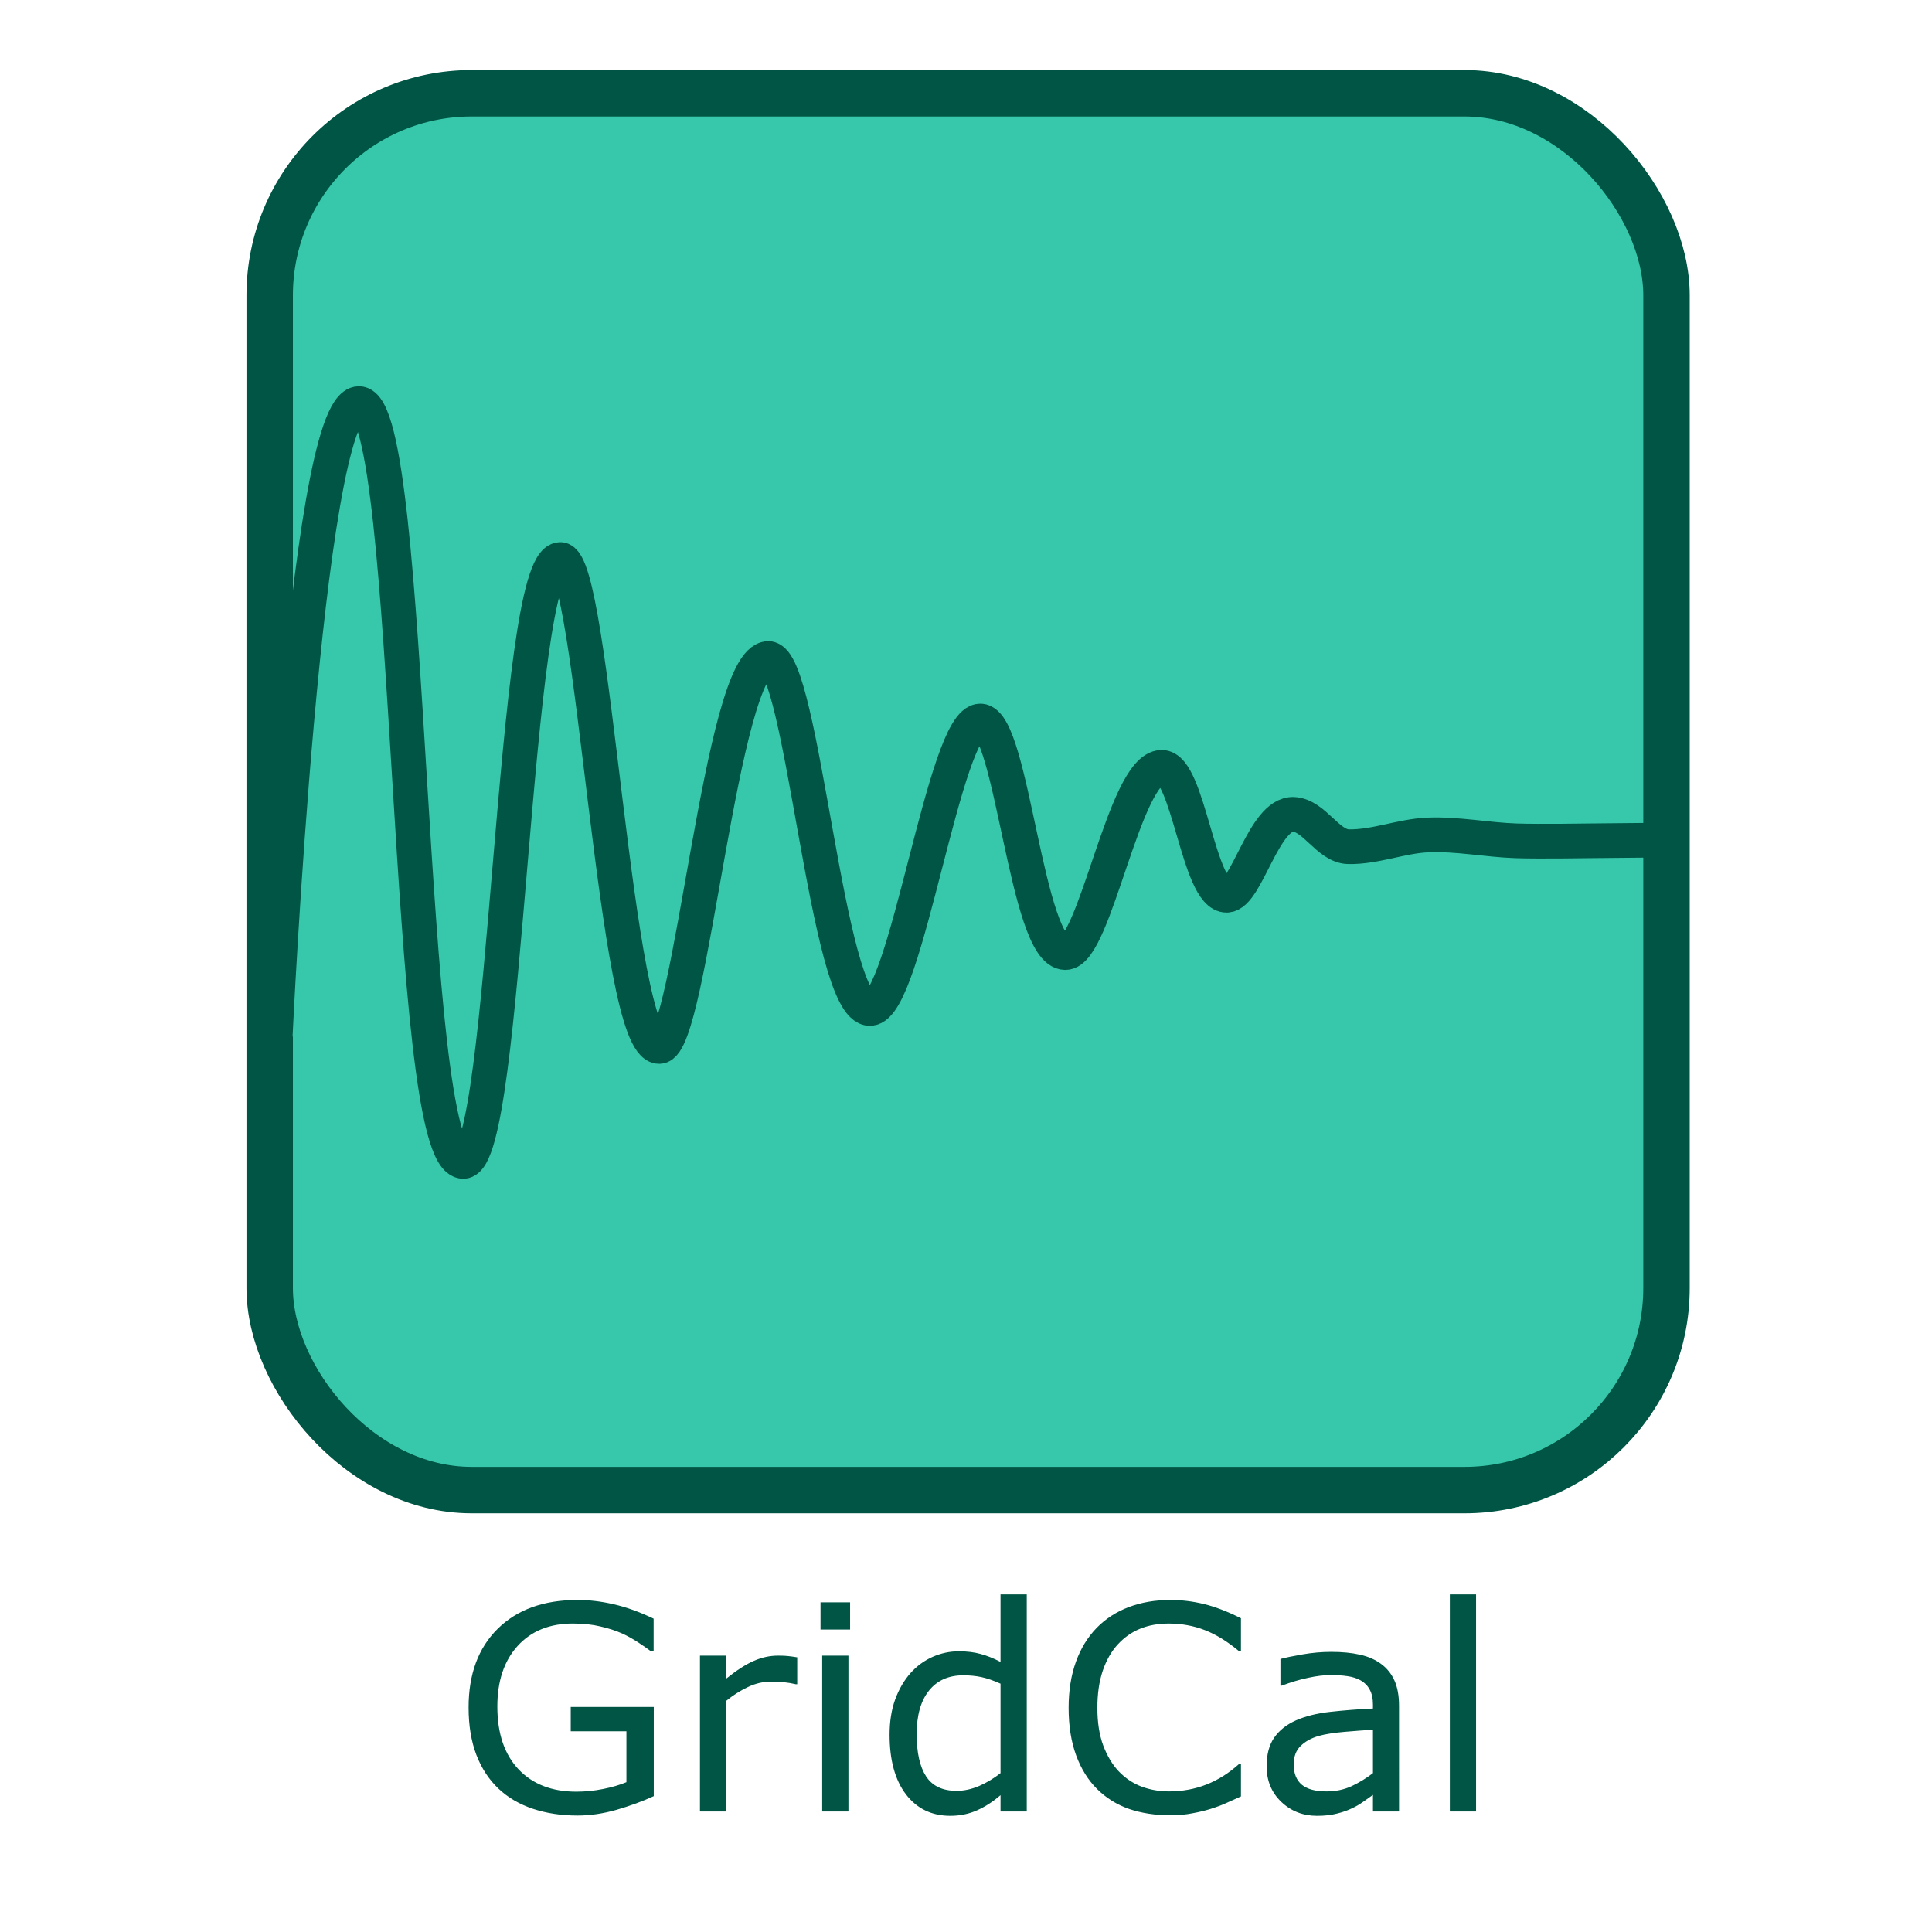 <?xml version="1.0" encoding="UTF-8" standalone="no"?>
<!-- Created with Inkscape (http://www.inkscape.org/) -->

<svg
   width="512"
   height="512"
   viewBox="0 0 512 512"
   id="svg2"
   version="1.1"
   inkscape:version="1.3.2 (091e20e, 2023-11-25)"
   sodipodi:docname="GridCal5_icon.svg"
   inkscape:export-filename="/home/santi/Documentos/GitHub/GridCal/src/GridCal/Gui/Main/GridCal_icon.png"
   inkscape:export-xdpi="90"
   inkscape:export-ydpi="90"
   xmlns:inkscape="http://www.inkscape.org/namespaces/inkscape"
   xmlns:sodipodi="http://sodipodi.sourceforge.net/DTD/sodipodi-0.dtd"
   xmlns="http://www.w3.org/2000/svg"
   xmlns:svg="http://www.w3.org/2000/svg"
   xmlns:rdf="http://www.w3.org/1999/02/22-rdf-syntax-ns#"
   xmlns:cc="http://creativecommons.org/ns#"
   xmlns:dc="http://purl.org/dc/elements/1.1/">
  <defs
     id="defs4" />
  <sodipodi:namedview
     id="base"
     pagecolor="#ffffff"
     bordercolor="#666666"
     borderopacity="1.0"
     inkscape:pageopacity="0.0"
     inkscape:pageshadow="2"
     inkscape:zoom="1.6531383"
     inkscape:cx="191.15158"
     inkscape:cy="483.62559"
     inkscape:document-units="px"
     inkscape:current-layer="layer1"
     showgrid="false"
     units="px"
     inkscape:window-width="1312"
     inkscape:window-height="796"
     inkscape:window-x="0"
     inkscape:window-y="25"
     inkscape:window-maximized="0"
     inkscape:showpageshadow="2"
     inkscape:pagecheckerboard="0"
     inkscape:deskcolor="#d1d1d1" />
  <g
     inkscape:label="Capa 1"
     inkscape:groupmode="layer"
     id="layer1"
     transform="translate(0,-540.362)">
    <g
       id="g863"
       transform="matrix(3.595,0,0,3.595,-615.624,-2690.583)"
       style="fill:#37c8ab;stroke:#005544">
      <g
         id="g4541"
         transform="translate(177.723,-30.852)">
        <rect
           style="opacity:1;fill:#37c8ab;fill-opacity:1;stroke:#005544;stroke-width:3.423;stroke-linecap:round;stroke-miterlimit:4;stroke-dasharray:none;stroke-opacity:1"
           id="rect4862-9"
           width="102.968"
           height="102.968"
           x="13.402"
           y="936.46"
           ry="14.892" />
        <path
           style="fill:#37c8ab;fill-rule:evenodd;stroke:#005544;stroke-width:2.557;stroke-linecap:round;stroke-linejoin:miter;stroke-miterlimit:4;stroke-dasharray:none;stroke-opacity:1"
           d="m 13.799,1006.177 c 0,0 2.191,-46.771 6.176,-46.84 4.125,-0.071 3.318,55.853 7.698,55.862 3.245,0.01 3.641,-44.254 7.143,-44.371 2.467,-0.082 4.009,35.964 7.308,35.899 2.319,-0.046 4.555,-28.555 8.039,-28.599 2.501,-0.032 4.329,25.876 7.501,25.798 2.664,-0.066 5.477,-21.287 8.141,-21.193 2.315,0.082 3.394,17.052 6.247,17.074 2.183,0.017 4.356,-13.58 7.093,-13.658 1.976,-0.057 2.727,9.483 4.813,9.43 1.461,-0.036 2.728,-6.049 4.914,-5.962 1.541,0.061 2.537,2.356 4.053,2.385 1.977,0.038 3.901,-0.788 5.877,-0.867 2.164,-0.086 4.32,0.361 6.485,0.434 1.755,0.058 5.269,0 5.269,0 l 5.725,-0.055"
           id="path4166-1"
           inkscape:connector-curvature="0"
           sodipodi:nodetypes="cssssssssssssaacc" />
      </g>
    </g>
    <rect
       style="opacity:1;fill:#00aa88;fill-opacity:1;stroke:none;stroke-width:4;stroke-linecap:square;stroke-linejoin:bevel;stroke-miterlimit:4;stroke-dasharray:none;stroke-dashoffset:0;stroke-opacity:1;paint-order:stroke fill markers"
       id="rect865"
       width="77.338"
       height="75.405"
       x="-562.634"
       y="306.05" />
    <rect
       style="opacity:1;fill:#165044;fill-opacity:1;stroke:none;stroke-width:2.618;stroke-linecap:square;stroke-linejoin:bevel;stroke-miterlimit:4;stroke-dasharray:none;stroke-dashoffset:0;stroke-opacity:1;paint-order:stroke fill markers"
       id="rect867"
       width="70.87"
       height="69.604"
       x="-518.165"
       y="342.786" />
    <rect
       style="opacity:1;fill:#00203f;fill-opacity:0.941;stroke:none;stroke-width:4;stroke-linecap:square;stroke-linejoin:bevel;stroke-miterlimit:4;stroke-dasharray:none;stroke-dashoffset:0;stroke-opacity:1;paint-order:stroke fill markers"
       id="rect865-6"
       width="77.338"
       height="75.405"
       x="-569.67"
       y="460.526" />
    <rect
       style="opacity:1;fill:#adefd1;fill-opacity:0.941;stroke:none;stroke-width:2.618;stroke-linecap:square;stroke-linejoin:bevel;stroke-miterlimit:4;stroke-dasharray:none;stroke-dashoffset:0;stroke-opacity:1;paint-order:stroke fill markers"
       id="rect867-7"
       width="70.87"
       height="69.604"
       x="-525.2"
       y="497.261" />
    <rect
       ry="60.927"
       y="-315.508"
       x="-620.149"
       height="421.268"
       width="421.268"
       id="rect4862-9-3"
       style="opacity:1;fill:#00203e;fill-opacity:0.659;stroke:#adf0d1;stroke-width:14.003;stroke-linecap:round;stroke-miterlimit:4;stroke-dasharray:none;stroke-opacity:0.659" />
    <path
       style="-inkscape-font-specification:'URW Gothic L';fill:#adf0d1;fill-opacity:0.659;stroke-width:2.119"
       d="m -517.13,-81.091 q -5.05,2.318 -11.052,4.057 -5.961,1.697 -11.549,1.697 -7.202,0 -13.204,-1.987 -6.002,-1.987 -10.224,-5.961 -4.263,-4.015 -6.582,-10.017 -2.318,-6.043 -2.318,-14.115 0,-14.777 8.61,-23.304 8.651,-8.568 23.718,-8.568 5.257,0 10.721,1.283 5.505,1.242 11.838,4.263 v 9.727 h -0.745 q -1.283,-0.993 -3.725,-2.608 -2.442,-1.614 -4.802,-2.691 -2.856,-1.283 -6.499,-2.111 -3.601,-0.869 -8.196,-0.869 -10.348,0 -16.392,6.664 -6.002,6.623 -6.002,17.965 0,11.963 6.292,18.627 6.292,6.623 17.137,6.623 3.974,0 7.906,-0.786 3.974,-0.786 6.954,-2.028 v -15.108 h -16.516 v -7.202 h 24.629 z m 42.552,-33.197 h -0.414 q -1.738,-0.414 -3.394,-0.58 -1.614,-0.207 -3.85,-0.207 -3.601,0 -6.954,1.614 -3.353,1.573 -6.457,4.098 v 32.825 h -7.782 v -46.236 h 7.782 v 6.83 q 4.636,-3.725 8.154,-5.257 3.56,-1.573 7.244,-1.573 2.028,0 2.939,0.124 0.911,0.083 2.732,0.373 z m 15.688,-16.226 h -8.775 v -8.072 h 8.775 z m -0.497,53.977 h -7.782 v -46.236 h 7.782 z m 52.9,0 h -7.782 v -4.843 q -3.353,2.898 -6.995,4.512 -3.643,1.614 -7.906,1.614 -8.279,0 -13.163,-6.375 -4.843,-6.375 -4.843,-17.675 0,-5.878 1.656,-10.472 1.697,-4.595 4.553,-7.823 2.815,-3.146 6.54,-4.802 3.767,-1.656 7.782,-1.656 3.643,0 6.457,0.786 2.815,0.745 5.919,2.359 v -20.034 h 7.782 z m -7.782,-11.383 v -26.533 q -3.146,-1.407 -5.629,-1.945 -2.484,-0.538 -5.422,-0.538 -6.54,0 -10.183,4.553 -3.643,4.553 -3.643,12.915 0,8.237 2.815,12.542 2.815,4.263 9.024,4.263 3.311,0 6.706,-1.449 3.394,-1.49 6.333,-3.808 z m 71.32,6.913 q -2.277,0.993 -4.139,1.863 -1.821,0.869 -4.802,1.821 -2.525,0.786 -5.505,1.325 -2.939,0.58 -6.499,0.58 -6.706,0 -12.211,-1.863 -5.464,-1.904 -9.52,-5.919 -3.974,-3.932 -6.209,-9.976 -2.235,-6.085 -2.235,-14.115 0,-7.616 2.152,-13.618 2.152,-6.002 6.209,-10.141 3.932,-4.015 9.479,-6.126 5.588,-2.111 12.377,-2.111 4.967,0 9.893,1.2 4.967,1.2 11.011,4.222 v 9.727 h -0.621 q -5.091,-4.263 -10.1,-6.209 -5.009,-1.945 -10.721,-1.945 -4.677,0 -8.444,1.532 -3.725,1.49 -6.664,4.677 -2.856,3.104 -4.47,7.865 -1.573,4.719 -1.573,10.928 0,6.499 1.739,11.176 1.78,4.677 4.553,7.616 2.898,3.063 6.747,4.553 3.891,1.449 8.196,1.449 5.919,0 11.093,-2.028 5.174,-2.028 9.686,-6.085 h 0.58 z m 46.898,4.47 h -7.741 v -4.926 q -1.035,0.704 -2.815,1.987 -1.739,1.242 -3.394,1.987 -1.945,0.952 -4.47,1.573 -2.525,0.662 -5.919,0.662 -6.25,0 -10.597,-4.139 -4.346,-4.139 -4.346,-10.555 0,-5.257 2.235,-8.486 2.277,-3.27 6.457,-5.133 4.222,-1.863 10.141,-2.525 5.919,-0.662 12.708,-0.993 v -1.2 q 0,-2.649 -0.952,-4.388 -0.911,-1.739 -2.649,-2.732 -1.656,-0.952 -3.974,-1.283 -2.318,-0.331 -4.843,-0.331 -3.063,0 -6.83,0.828 -3.767,0.786 -7.782,2.318 h -0.414 v -7.906 q 2.277,-0.621 6.582,-1.366 4.305,-0.745 8.486,-0.745 4.884,0 8.486,0.828 3.643,0.786 6.292,2.732 2.608,1.904 3.974,4.926 1.366,3.022 1.366,7.492 z m -7.741,-11.383 v -12.873 q -3.56,0.207 -8.403,0.621 -4.802,0.414 -7.616,1.2 -3.353,0.952 -5.422,2.98 -2.07,1.987 -2.07,5.505 0,3.974 2.401,6.002 2.401,1.987 7.327,1.987 4.098,0 7.492,-1.573 3.394,-1.614 6.292,-3.85 z m 30.589,11.383 h -7.782 v -64.408 h 7.782 z"
       id="text4537"
       aria-label="GridCal" />
    <rect
       ry="60.927"
       y="-168.05"
       x="-25.745"
       height="421.268"
       width="421.268"
       id="rect4862-9-3-5"
       style="opacity:1;fill:#adf0d1;fill-opacity:0.659;stroke:#00203e;stroke-width:14.003;stroke-linecap:round;stroke-miterlimit:4;stroke-dasharray:none;stroke-opacity:0.659" />
    <path
       style="-inkscape-font-specification:'URW Gothic L';fill:#00203e;fill-opacity:0.659;stroke-width:2.119"
       d="m 77.274,66.367 q -5.05,2.318 -11.052,4.057 -5.961,1.697 -11.549,1.697 -7.202,0 -13.204,-1.987 -6.002,-1.987 -10.224,-5.961 -4.263,-4.015 -6.581,-10.017 -2.318,-6.043 -2.318,-14.115 0,-14.777 8.61,-23.304 8.651,-8.568 23.718,-8.568 5.257,0 10.721,1.283 5.505,1.242 11.838,4.263 v 9.727 h -0.745 q -1.283,-0.993 -3.725,-2.608 -2.442,-1.614 -4.802,-2.691 -2.856,-1.283 -6.499,-2.111 -3.601,-0.869 -8.196,-0.869 -10.348,0 -16.392,6.664 -6.002,6.623 -6.002,17.965 0,11.963 6.292,18.627 6.292,6.623 17.137,6.623 3.974,0 7.906,-0.786 3.974,-0.786 6.954,-2.028 V 47.119 H 52.646 V 39.917 H 77.274 Z M 119.826,33.17 h -0.414 q -1.739,-0.414 -3.394,-0.58 -1.614,-0.207 -3.85,-0.207 -3.601,0 -6.954,1.614 -3.353,1.573 -6.457,4.098 V 70.92 H 90.976 V 24.684 h 7.782 v 6.83 q 4.636,-3.725 8.154,-5.257 3.56,-1.573 7.244,-1.573 2.028,0 2.939,0.124 0.911,0.083 2.732,0.373 z m 15.688,-16.226 h -8.775 V 8.872 h 8.775 z m -0.497,53.977 h -7.782 V 24.684 h 7.782 z m 52.9,0 h -7.782 v -4.843 q -3.353,2.898 -6.995,4.512 -3.643,1.614 -7.906,1.614 -8.279,0 -13.163,-6.375 -4.843,-6.375 -4.843,-17.675 0,-5.878 1.656,-10.472 1.697,-4.595 4.553,-7.823 2.815,-3.146 6.54,-4.802 3.767,-1.656 7.782,-1.656 3.643,0 6.457,0.786 2.815,0.745 5.919,2.359 V 6.513 h 7.782 z M 180.136,59.537 V 33.004 q -3.146,-1.407 -5.629,-1.945 -2.484,-0.538 -5.422,-0.538 -6.54,0 -10.183,4.553 -3.643,4.553 -3.643,12.915 0,8.237 2.815,12.542 2.815,4.263 9.024,4.263 3.311,0 6.706,-1.449 3.394,-1.49 6.333,-3.808 z m 71.32,6.913 q -2.277,0.993 -4.139,1.863 -1.821,0.869 -4.802,1.821 -2.525,0.786 -5.505,1.325 -2.939,0.58 -6.499,0.58 -6.706,0 -12.211,-1.863 -5.464,-1.904 -9.52,-5.919 -3.974,-3.932 -6.209,-9.976 -2.235,-6.085 -2.235,-14.115 0,-7.616 2.152,-13.618 2.152,-6.002 6.209,-10.141 3.932,-4.015 9.479,-6.126 5.588,-2.111 12.377,-2.111 4.967,0 9.893,1.2 4.967,1.2 11.011,4.222 v 9.727 h -0.621 q -5.091,-4.263 -10.1,-6.209 -5.009,-1.945 -10.721,-1.945 -4.677,0 -8.444,1.532 -3.725,1.49 -6.664,4.677 -2.856,3.104 -4.47,7.865 -1.573,4.719 -1.573,10.928 0,6.499 1.739,11.176 1.78,4.677 4.553,7.616 2.898,3.063 6.747,4.553 3.891,1.449 8.196,1.449 5.919,0 11.093,-2.028 5.174,-2.028 9.686,-6.085 h 0.58 z m 46.898,4.47 h -7.74 v -4.926 q -1.035,0.704 -2.815,1.987 -1.739,1.242 -3.394,1.987 -1.945,0.952 -4.47,1.573 -2.525,0.662 -5.919,0.662 -6.25,0 -10.597,-4.139 -4.346,-4.139 -4.346,-10.555 0,-5.257 2.235,-8.486 2.277,-3.27 6.457,-5.133 4.222,-1.863 10.141,-2.525 5.919,-0.662 12.708,-0.993 v -1.2 q 0,-2.649 -0.952,-4.388 -0.911,-1.739 -2.649,-2.732 -1.656,-0.952 -3.974,-1.283 -2.318,-0.331 -4.843,-0.331 -3.063,0 -6.83,0.828 -3.767,0.786 -7.782,2.318 h -0.414 v -7.906 q 2.277,-0.621 6.582,-1.366 4.305,-0.745 8.486,-0.745 4.884,0 8.486,0.828 3.643,0.786 6.292,2.732 2.608,1.904 3.974,4.926 1.366,3.022 1.366,7.492 z M 290.614,59.537 V 46.664 q -3.56,0.207 -8.403,0.621 -4.802,0.414 -7.616,1.2 -3.353,0.952 -5.422,2.98 -2.07,1.987 -2.07,5.505 0,3.974 2.401,6.002 2.401,1.987 7.327,1.987 4.098,0 7.492,-1.573 3.394,-1.614 6.292,-3.85 z m 30.589,11.383 h -7.782 V 6.513 h 7.782 z"
       id="text4537-3"
       aria-label="GridCal" />
    <g
       id="g863-6"
       transform="matrix(4.091,0,0,4.091,-736.131,-3124.828)"
       style="fill:#adf0d1;stroke:#00203e;stroke-opacity:0.659;fill-opacity:0.659">
      <g
         id="g4541-2"
         transform="translate(177.723,-30.852)"
         style="stroke:#00203e;stroke-opacity:0.659;fill:#adf0d1;fill-opacity:0.659;opacity:1">
        <g
           id="g1160"
           transform="translate(163.383,-231.17)">
          <rect
             ry="14.892"
             y="936.46"
             x="13.402"
             height="102.968"
             width="102.968"
             id="rect4862-9-9"
             style="opacity:1;fill:#a4e4c9;fill-opacity:0.996;stroke:#00203f;stroke-width:3.423;stroke-linecap:round;stroke-miterlimit:4;stroke-dasharray:none;stroke-opacity:0.941" />
          <path
             sodipodi:nodetypes="cssssssssssssaacc"
             inkscape:connector-curvature="0"
             id="path4166-1-1"
             d="m 13.799,1006.177 c 0,0 2.191,-46.771 6.176,-46.84 4.125,-0.071 3.318,55.853 7.698,55.862 3.245,0.01 3.641,-44.254 7.143,-44.371 2.467,-0.082 4.009,35.964 7.308,35.899 2.319,-0.046 4.555,-28.555 8.039,-28.599 2.501,-0.032 4.329,25.876 7.501,25.798 2.664,-0.066 5.477,-21.287 8.141,-21.193 2.315,0.082 3.394,17.052 6.247,17.074 2.183,0.017 4.356,-13.58 7.093,-13.658 1.976,-0.057 2.727,9.483 4.813,9.43 1.461,-0.036 2.728,-6.049 4.914,-5.962 1.541,0.061 2.537,2.356 4.053,2.385 1.977,0.038 3.901,-0.788 5.877,-0.867 2.164,-0.086 4.32,0.361 6.485,0.434 1.755,0.058 5.269,0 5.269,0 l 5.725,-0.055"
             style="fill:none;fill-opacity:0.659;fill-rule:evenodd;stroke:#00203f;stroke-width:2.557;stroke-linecap:round;stroke-linejoin:miter;stroke-miterlimit:4;stroke-dasharray:none;stroke-opacity:0.941" />
        </g>
      </g>
    </g>
    <path
       d="m 173.255,1016.361 q -4.512,2.071 -9.874,3.624 -5.325,1.516 -10.317,1.516 -6.434,0 -11.796,-1.775 -5.362,-1.775 -9.134,-5.325 -3.809,-3.587 -5.88,-8.949 -2.071,-5.399 -2.071,-12.61 0,-13.202 7.692,-20.82 7.729,-7.655 21.189,-7.655 4.696,0 9.578,1.146 4.918,1.109 10.576,3.809 v 8.69 h -0.666 q -1.146,-0.888 -3.328,-2.33 -2.182,-1.442 -4.29,-2.404 -2.552,-1.146 -5.806,-1.886 -3.217,-0.777 -7.322,-0.777 -9.245,0 -14.644,5.954 -5.362,5.917 -5.362,16.049 0,10.687 5.621,16.641 5.621,5.917 15.31,5.917 3.55,0 7.063,-0.703 3.55,-0.703 6.213,-1.812 v -13.498 h -14.755 v -6.434 h 22.003 z m 38.015,-29.658 h -0.37 q -1.553,-0.37 -3.032,-0.518 -1.442,-0.185 -3.439,-0.185 -3.217,0 -6.213,1.442 -2.995,1.405 -5.769,3.661 v 29.325 h -6.952 v -41.306 h 6.952 v 6.102 q 4.142,-3.328 7.285,-4.696 3.18,-1.405 6.471,-1.405 1.812,0 2.626,0.111 0.814,0.074 2.441,0.333 z m 14.015,-14.496 h -7.84 v -7.211 h 7.84 z m -0.444,48.221 h -6.952 v -41.306 h 6.952 z m 47.26,0 h -6.952 v -4.327 q -2.995,2.589 -6.25,4.031 -3.254,1.442 -7.063,1.442 -7.396,0 -11.76,-5.695 -4.327,-5.695 -4.327,-15.79 0,-5.251 1.479,-9.356 1.516,-4.105 4.068,-6.989 2.515,-2.81 5.843,-4.29 3.365,-1.479 6.952,-1.479 3.254,0 5.769,0.703 2.515,0.666 5.288,2.108 v -17.898 h 6.952 z m -6.952,-10.169 v -23.704 q -2.81,-1.257 -5.029,-1.738 -2.219,-0.481 -4.844,-0.481 -5.843,0 -9.097,4.068 -3.254,4.068 -3.254,11.538 0,7.359 2.515,11.205 2.515,3.809 8.062,3.809 2.958,0 5.991,-1.294 3.032,-1.331 5.658,-3.402 z m 63.716,6.176 q -2.034,0.887 -3.698,1.664 -1.627,0.777 -4.29,1.627 -2.256,0.703 -4.918,1.183 -2.626,0.518 -5.806,0.518 -5.991,0 -10.909,-1.664 -4.881,-1.701 -8.505,-5.288 -3.55,-3.513 -5.547,-8.912 -1.997,-5.436 -1.997,-12.61 0,-6.804 1.923,-12.166 1.923,-5.362 5.547,-9.06 3.513,-3.587 8.468,-5.473 4.992,-1.886 11.057,-1.886 4.438,0 8.838,1.072 4.438,1.072 9.837,3.772 v 8.69 h -0.555 q -4.548,-3.809 -9.023,-5.547 -4.475,-1.738 -9.578,-1.738 -4.179,0 -7.544,1.368 -3.328,1.331 -5.954,4.179 -2.552,2.773 -3.994,7.026 -1.405,4.216 -1.405,9.763 0,5.806 1.553,9.984 1.59,4.179 4.068,6.804 2.589,2.736 6.028,4.068 3.476,1.294 7.322,1.294 5.288,0 9.911,-1.812 4.622,-1.812 8.653,-5.436 h 0.518 z m 41.898,3.994 h -6.915 v -4.401 q -0.924,0.629 -2.515,1.775 -1.553,1.109 -3.032,1.775 -1.738,0.851 -3.994,1.405 -2.256,0.592 -5.288,0.592 -5.584,0 -9.467,-3.698 -3.883,-3.698 -3.883,-9.43 0,-4.696 1.997,-7.581 2.034,-2.921 5.769,-4.585 3.772,-1.664 9.06,-2.256 5.288,-0.592 11.353,-0.888 v -1.072 q 0,-2.367 -0.851,-3.92 -0.814,-1.553 -2.367,-2.441 -1.479,-0.851 -3.55,-1.146 -2.071,-0.296 -4.327,-0.296 -2.736,0 -6.102,0.74 -3.365,0.703 -6.952,2.071 h -0.37 v -7.063 q 2.034,-0.555 5.88,-1.22 3.846,-0.666 7.581,-0.666 4.364,0 7.581,0.74 3.254,0.703 5.621,2.441 2.33,1.701 3.55,4.401 1.22,2.7 1.22,6.693 z m -6.915,-10.169 v -11.501 q -3.18,0.185 -7.507,0.555 -4.29,0.37 -6.804,1.072 -2.995,0.851 -4.844,2.663 -1.849,1.775 -1.849,4.918 0,3.55 2.145,5.362 2.145,1.775 6.545,1.775 3.661,0 6.693,-1.405 3.032,-1.442 5.621,-3.439 z m 27.328,10.169 h -6.952 v -57.54 h 6.952 z"
       id="text836"
       style="fill:#005544;stroke-width:1.893"
       aria-label="GridCal" />
  </g>
</svg>
